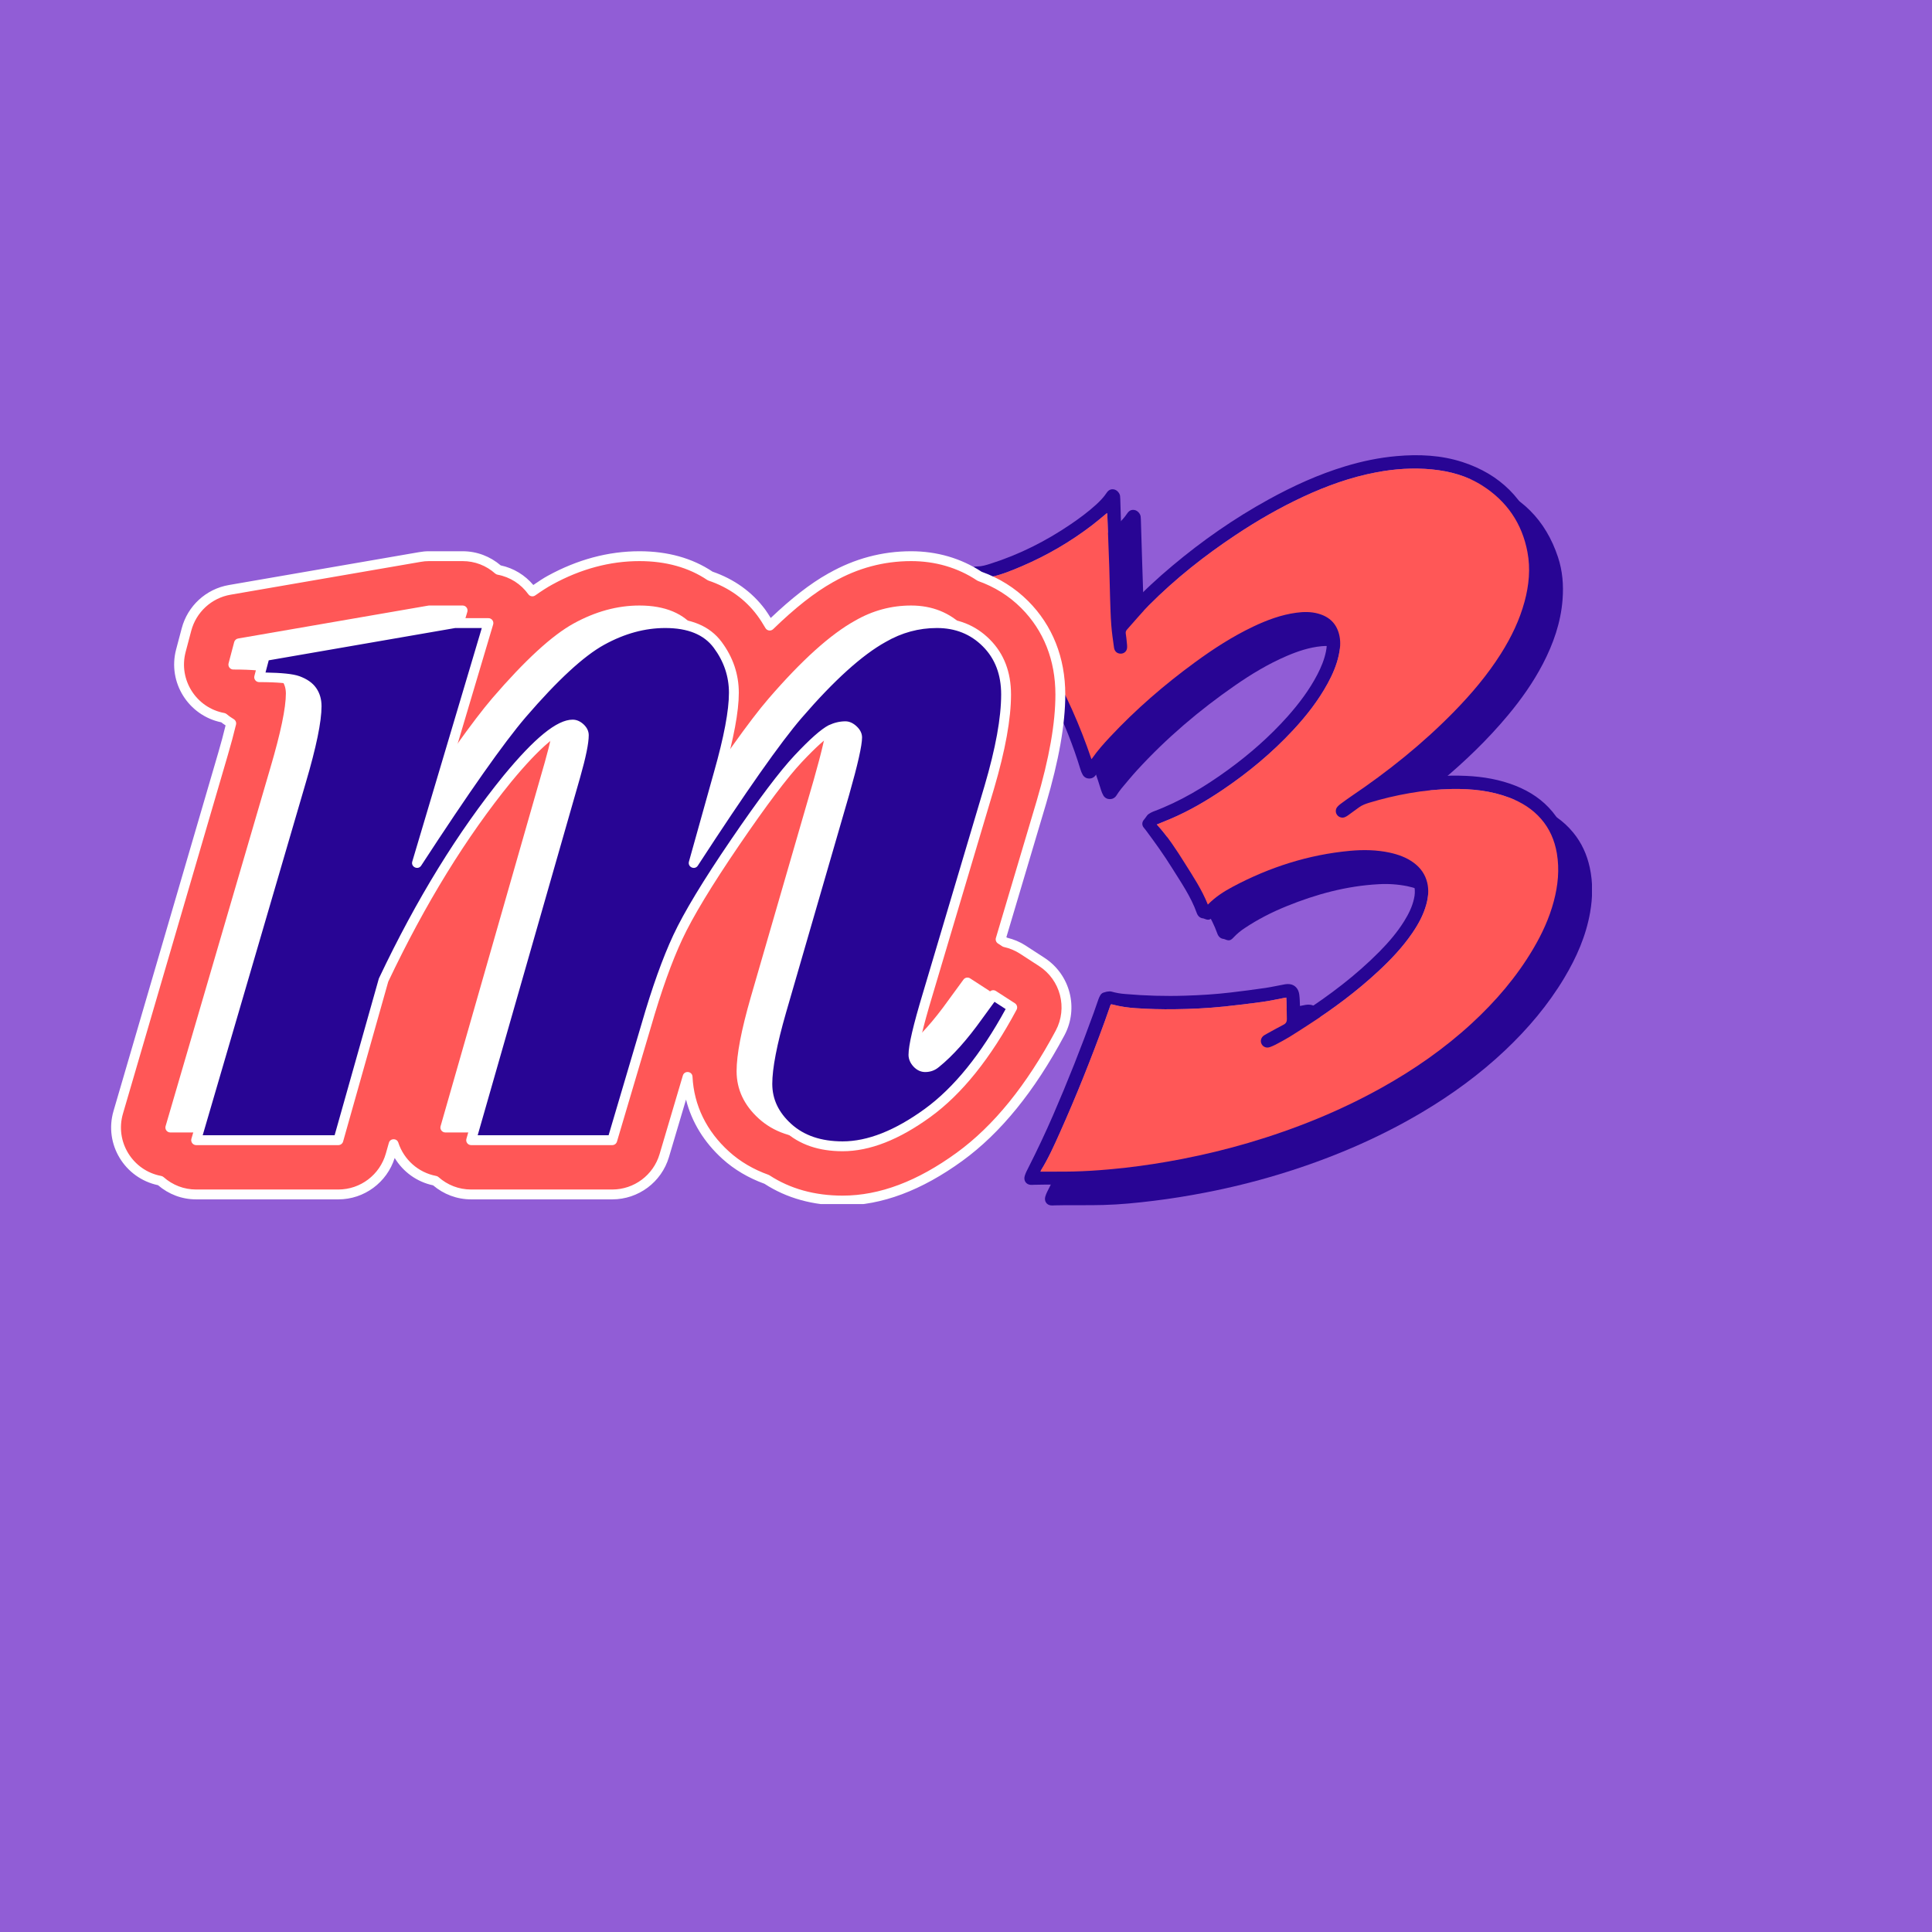 <svg xmlns="http://www.w3.org/2000/svg" xmlns:xlink="http://www.w3.org/1999/xlink" width="500" zoomAndPan="magnify" viewBox="0 0 375 375" height="500" preserveAspectRatio="xMidYMid meet" version="1.0"><defs><clipPath id="60f50ed17b"><path d="M 191 92 L 309 92 L 309 234 L 191 234 Z M 191 92 " clip-rule="nonzero"/></clipPath><clipPath id="13e5258ea1"><path d="M 187.5 88.125 L 306 88.125 L 306 230 L 187.5 230 Z M 187.5 88.125 " clip-rule="nonzero"/></clipPath><clipPath id="a21bd2e57d"><path d="M 22 107 L 208 107 L 208 233.711 L 22 233.711 Z M 22 107 " clip-rule="nonzero"/></clipPath><clipPath id="eb68f1ecd9"><path d="M 21 106.961 L 208 106.961 L 208 233.711 L 21 233.711 Z M 21 106.961 " clip-rule="nonzero"/></clipPath></defs><rect x="-37.5" width="450" fill="#ffffff" y="-37.5" height="450" fill-opacity="1"/><rect x="-37.5" width="450" fill="#915dd6" y="-37.5" height="450" fill-opacity="1"/><g clip-path="url(#60f50ed17b)"><path fill="#280594" d="M 308.578 168.414 C 308.035 165.891 307.004 163.598 305.355 161.594 C 303.434 159.25 300.992 157.637 298.195 156.523 C 295.113 155.297 291.887 154.746 288.59 154.59 C 284.543 154.402 280.539 154.766 276.562 155.512 L 274.477 155.902 C 274.68 155.727 274.777 155.633 274.891 155.543 C 276.477 154.273 278.086 153.027 279.641 151.723 C 284.344 147.789 288.754 143.559 292.684 138.844 C 295.27 135.742 297.594 132.461 299.465 128.871 C 301.508 124.941 302.953 120.824 303.293 116.371 C 303.508 113.574 303.293 110.812 302.406 108.145 C 300.008 100.883 295.148 96.055 287.887 93.688 C 283.711 92.332 279.41 92.141 275.07 92.523 C 271.68 92.824 268.363 93.52 265.109 94.504 C 259.898 96.078 254.977 98.328 250.219 100.945 C 243.57 104.609 237.371 108.926 231.562 113.805 C 228.727 116.188 225.984 118.676 223.48 121.418 C 223.055 121.879 222.652 122.359 222.168 122.914 C 222.148 122.621 222.125 122.414 222.121 122.211 C 221.973 117.746 221.828 113.285 221.684 108.824 C 221.598 106.156 221.523 103.488 221.441 100.824 C 221.441 100.621 221.426 100.422 221.398 100.223 C 221.293 99.641 220.77 99.102 220.223 98.996 C 219.586 98.871 219.137 99.141 218.793 99.656 C 218.219 100.527 217.492 101.27 216.73 101.965 C 215.207 103.348 213.562 104.57 211.867 105.727 C 207.012 109.031 201.816 111.648 196.211 113.422 C 195.398 113.676 194.578 113.938 193.711 113.938 C 193.188 113.93 192.719 114.09 192.312 114.426 C 191.574 115.023 191.5 115.66 192.133 116.367 C 193.129 117.488 194.145 118.609 195.129 119.75 C 197.379 122.367 199.516 125.074 201.441 127.941 C 206.734 135.816 210.93 144.223 213.699 153.312 C 213.812 153.699 213.969 154.066 214.168 154.414 C 214.734 155.344 216.078 155.344 216.672 154.441 C 216.973 153.965 217.297 153.508 217.648 153.066 C 218.66 151.855 219.668 150.637 220.73 149.469 C 226.426 143.258 232.801 137.836 239.719 133.043 C 242.895 130.84 246.199 128.848 249.77 127.316 C 251.926 126.395 254.137 125.656 256.492 125.43 C 257.492 125.332 258.492 125.363 259.453 125.68 C 260.555 126.039 261.23 126.766 261.445 127.91 C 261.605 128.781 261.531 129.645 261.352 130.508 C 261.031 132.047 260.438 133.484 259.719 134.875 C 258.156 137.891 256.121 140.582 253.871 143.109 C 250.414 146.98 246.527 150.387 242.332 153.438 C 237.812 156.727 233.055 159.586 227.793 161.539 C 227.469 161.668 227.172 161.832 226.895 162.039 C 226.711 162.172 226.582 162.383 226.438 162.566 C 226.309 162.734 226.203 162.922 226.059 163.074 C 225.66 163.508 225.602 164.09 225.945 164.57 C 226.074 164.746 226.227 164.902 226.355 165.078 C 228.145 167.477 229.895 169.906 231.477 172.453 C 233.238 175.281 235.152 178.027 236.285 181.207 C 236.488 181.773 236.887 182.203 237.559 182.254 C 237.629 182.27 237.695 182.293 237.758 182.324 C 238.516 182.641 238.855 182.582 239.398 181.992 C 240.059 181.285 240.793 180.668 241.602 180.141 C 244.16 178.43 246.887 177.043 249.734 175.891 C 255.449 173.57 261.336 171.965 267.523 171.629 C 269.418 171.512 271.297 171.637 273.156 172.008 C 274.535 172.293 275.852 172.746 276.98 173.625 C 277.828 174.285 278.379 175.125 278.555 176.207 C 278.66 176.953 278.625 177.691 278.453 178.422 C 278.109 180.004 277.395 181.426 276.547 182.789 C 275.188 184.973 273.52 186.91 271.715 188.734 C 267.172 193.32 262.051 197.184 256.645 200.688 C 256.535 200.738 256.426 200.781 256.312 200.816 C 256.312 200.273 256.328 199.785 256.312 199.297 C 256.281 198.539 256.277 197.77 256.176 197.02 C 256.023 195.879 255.324 195.152 254.324 195.02 C 254.016 194.984 253.711 194.992 253.406 195.047 C 252.156 195.27 250.918 195.559 249.664 195.746 C 247.383 196.078 245.102 196.379 242.812 196.645 C 239.926 196.988 237.027 197.16 234.121 197.254 C 230.199 197.383 226.281 197.273 222.371 196.93 C 221.484 196.867 220.609 196.711 219.75 196.465 C 219.477 196.383 219.152 196.449 218.852 196.473 C 218.695 196.488 218.543 196.574 218.383 196.602 C 218.02 196.664 217.746 196.859 217.562 197.18 C 217.414 197.43 217.293 197.691 217.195 197.965 C 216.879 198.852 216.586 199.75 216.266 200.637 C 213.844 207.336 211.215 213.953 208.383 220.492 C 206.898 223.902 205.316 227.262 203.633 230.578 C 203.352 231.125 203.066 231.66 202.891 232.258 C 202.641 233.113 203.133 233.906 204.023 233.973 C 204.258 233.992 204.496 233.969 204.73 233.961 C 205.367 233.949 206 233.934 206.637 233.93 C 209.141 233.918 211.645 233.949 214.148 233.887 C 217.418 233.805 220.668 233.477 223.91 233.078 C 227.262 232.668 230.59 232.129 233.902 231.488 C 238.691 230.566 243.422 229.398 248.094 227.992 C 257.863 225.035 267.219 221.117 276.008 215.902 C 281.816 212.453 287.246 208.496 292.16 203.848 C 296.586 199.66 300.492 195.047 303.629 189.809 C 306 185.844 307.844 181.664 308.645 177.078 C 309.145 174.184 309.203 171.297 308.578 168.414 Z M 308.578 168.414 " fill-opacity="1" fill-rule="nonzero"/></g><g clip-path="url(#13e5258ea1)"><path fill="#280594" d="M 304.586 164.418 C 304.039 161.898 303.008 159.602 301.363 157.598 C 299.438 155.254 296.996 153.641 294.203 152.527 C 291.117 151.301 287.891 150.75 284.594 150.598 C 280.551 150.406 276.543 150.77 272.566 151.516 L 270.484 151.906 C 270.684 151.73 270.781 151.637 270.895 151.547 C 272.48 150.277 274.09 149.031 275.645 147.727 C 280.348 143.793 284.758 139.562 288.688 134.848 C 291.273 131.746 293.602 128.465 295.469 124.875 C 297.512 120.945 298.957 116.828 299.301 112.375 C 299.512 109.578 299.301 106.816 298.41 104.148 C 296.012 96.887 291.152 92.062 283.891 89.691 C 279.719 88.336 275.414 88.145 271.074 88.531 C 267.684 88.828 264.371 89.523 261.113 90.508 C 255.902 92.082 250.984 94.332 246.227 96.953 C 239.574 100.613 233.375 104.93 227.566 109.809 C 224.73 112.191 221.988 114.68 219.484 117.422 C 219.059 117.887 218.656 118.367 218.172 118.918 C 218.152 118.629 218.133 118.418 218.125 118.215 C 217.977 113.75 217.832 109.289 217.688 104.828 C 217.602 102.16 217.527 99.492 217.445 96.828 C 217.445 96.625 217.43 96.426 217.402 96.227 C 217.297 95.648 216.777 95.102 216.227 94.996 C 215.594 94.875 215.141 95.141 214.797 95.66 C 214.223 96.527 213.5 97.27 212.734 97.969 C 211.211 99.352 209.566 100.574 207.871 101.727 C 203.016 105.035 197.82 107.652 192.215 109.426 C 191.402 109.684 190.582 109.941 189.715 109.945 C 189.191 109.934 188.723 110.094 188.316 110.43 C 187.578 111.027 187.504 111.664 188.137 112.371 C 189.141 113.492 190.148 114.613 191.133 115.754 C 193.383 118.371 195.52 121.078 197.445 123.945 C 202.738 131.82 206.934 140.227 209.707 149.316 C 209.816 149.703 209.973 150.07 210.172 150.418 C 210.738 151.348 212.082 151.348 212.676 150.445 C 212.977 149.969 213.301 149.512 213.652 149.07 C 214.664 147.859 215.672 146.641 216.738 145.473 C 222.43 139.262 228.805 133.84 235.723 129.047 C 238.902 126.844 242.207 124.852 245.773 123.32 C 247.93 122.398 250.145 121.66 252.496 121.434 C 253.496 121.336 254.496 121.371 255.457 121.684 C 256.559 122.043 257.234 122.77 257.449 123.914 C 257.609 124.785 257.535 125.648 257.355 126.512 C 257.039 128.051 256.441 129.488 255.723 130.879 C 254.16 133.898 252.125 136.586 249.879 139.113 C 246.418 142.984 242.531 146.391 238.336 149.441 C 233.816 152.73 229.059 155.59 223.797 157.543 C 223.473 157.672 223.176 157.84 222.898 158.043 C 222.715 158.176 222.586 158.387 222.445 158.57 C 222.312 158.738 222.207 158.926 222.062 159.078 C 221.664 159.512 221.605 160.094 221.949 160.574 C 222.078 160.75 222.23 160.906 222.359 161.082 C 224.148 163.48 225.898 165.914 227.48 168.457 C 229.242 171.285 231.156 174.031 232.289 177.211 C 232.492 177.777 232.891 178.211 233.562 178.262 C 233.633 178.273 233.699 178.297 233.762 178.328 C 234.52 178.645 234.859 178.586 235.402 177.996 C 236.062 177.289 236.797 176.672 237.605 176.145 C 240.164 174.434 242.891 173.047 245.738 171.895 C 251.457 169.574 257.34 167.969 263.527 167.633 C 265.422 167.516 267.301 167.641 269.16 168.012 C 270.539 168.297 271.855 168.75 272.984 169.629 C 273.832 170.289 274.383 171.129 274.559 172.211 C 274.664 172.957 274.633 173.695 274.457 174.426 C 274.113 176.008 273.398 177.43 272.551 178.793 C 271.195 180.977 269.523 182.914 267.723 184.738 C 263.18 189.324 258.059 193.188 252.652 196.691 C 252.547 196.742 252.438 196.789 252.324 196.82 C 252.324 196.277 252.34 195.789 252.324 195.301 C 252.293 194.543 252.289 193.773 252.184 193.023 C 252.031 191.883 251.332 191.156 250.336 191.023 C 250.027 190.988 249.723 190.996 249.414 191.051 C 248.164 191.273 246.926 191.562 245.672 191.75 C 243.395 192.082 241.109 192.383 238.82 192.648 C 235.938 192.992 233.035 193.164 230.129 193.258 C 226.207 193.387 222.289 193.277 218.375 192.934 C 217.488 192.871 216.613 192.715 215.754 192.473 C 215.48 192.387 215.156 192.453 214.855 192.48 C 214.699 192.492 214.547 192.578 214.387 192.605 C 214.023 192.672 213.75 192.863 213.566 193.184 C 213.422 193.434 213.297 193.695 213.203 193.969 C 212.883 194.855 212.59 195.754 212.27 196.641 C 209.848 203.34 207.219 209.957 204.387 216.496 C 202.902 219.906 201.32 223.266 199.637 226.582 C 199.355 227.129 199.074 227.664 198.895 228.262 C 198.645 229.117 199.137 229.91 200.027 229.977 C 200.262 229.996 200.5 229.973 200.734 229.965 C 201.371 229.953 202.004 229.938 202.641 229.934 C 205.145 229.922 207.648 229.953 210.152 229.891 C 213.422 229.812 216.672 229.48 219.918 229.082 C 223.266 228.676 226.594 228.133 229.906 227.492 C 234.695 226.57 239.43 225.402 244.098 223.996 C 253.867 221.039 263.223 217.125 272.012 211.906 C 277.82 208.457 283.25 204.5 288.164 199.852 C 292.59 195.668 296.496 191.051 299.633 185.812 C 302.008 181.848 303.852 177.668 304.648 173.082 C 305.148 170.188 305.207 167.301 304.586 164.418 Z M 301.586 174.945 C 300.715 178.23 299.301 181.281 297.578 184.195 C 294.363 189.633 290.297 194.367 285.668 198.637 C 280.355 203.531 274.465 207.621 268.164 211.133 C 259.973 215.699 251.332 219.172 242.352 221.82 C 238.105 223.07 233.805 224.105 229.465 224.953 C 225.832 225.66 222.176 226.234 218.496 226.652 C 214.02 227.152 209.535 227.473 205.023 227.406 C 204.023 227.395 203.035 227.406 201.961 227.406 C 201.992 227.316 202.027 227.227 202.066 227.141 C 203.5 224.816 204.613 222.336 205.723 219.848 C 208.895 212.766 211.766 205.562 214.422 198.273 C 214.789 197.266 215.133 196.254 215.488 195.246 C 215.609 194.891 215.613 194.895 215.98 194.988 C 217.461 195.367 218.965 195.598 220.488 195.688 C 222.973 195.859 225.457 195.922 227.945 195.891 C 231.16 195.852 234.371 195.703 237.566 195.371 C 240.055 195.109 242.543 194.816 245.023 194.469 C 246.492 194.27 247.945 193.938 249.406 193.664 C 249.477 193.652 249.547 193.645 249.668 193.629 C 249.684 193.879 249.707 194.109 249.711 194.336 C 249.738 195.48 249.762 196.625 249.781 197.77 C 249.785 198.238 249.664 198.617 249.18 198.867 C 248.051 199.445 246.949 200.074 245.836 200.684 C 245.66 200.773 245.488 200.871 245.32 200.984 C 244.75 201.395 244.57 202.082 244.883 202.66 C 245.191 203.242 245.859 203.484 246.52 203.23 C 246.895 203.094 247.258 202.934 247.613 202.75 C 248.512 202.27 249.41 201.801 250.273 201.273 C 251.496 200.527 252.691 199.734 253.895 198.961 C 258.742 195.84 263.352 192.41 267.578 188.477 C 270.004 186.219 272.273 183.824 274.145 181.078 C 275.316 179.363 276.301 177.555 276.852 175.531 C 277.23 174.148 277.363 172.746 277.027 171.336 C 276.641 169.715 275.73 168.441 274.398 167.457 C 273 166.426 271.402 165.859 269.723 165.492 C 267.176 164.949 264.605 164.91 262.031 165.145 C 253.957 165.891 246.395 168.324 239.254 172.129 C 237.52 173.051 235.879 174.117 234.441 175.582 C 233.277 172.656 231.566 170.098 229.93 167.488 C 228.297 164.883 226.637 162.336 224.539 160.035 C 225.512 159.637 226.418 159.273 227.312 158.891 C 230.844 157.379 234.141 155.449 237.32 153.305 C 242.312 149.93 246.93 146.098 251.035 141.672 C 253.598 138.91 255.906 135.953 257.715 132.633 C 258.652 130.91 259.434 129.109 259.852 127.184 C 260.121 125.969 260.246 124.742 260.004 123.508 C 259.551 121.168 258.125 119.727 255.855 119.102 C 254.469 118.719 253.059 118.734 251.641 118.926 C 248.66 119.324 245.883 120.367 243.188 121.652 C 239.195 123.559 235.496 125.953 231.938 128.559 C 226.016 132.887 220.488 137.664 215.473 143.02 C 214.242 144.332 213.047 145.676 212.016 147.152 C 211.977 147.211 211.926 147.258 211.848 147.352 C 207.402 134.234 200.777 122.43 191.391 112.18 C 191.762 112.105 192.109 112.039 192.457 111.961 C 194.504 111.516 196.43 110.719 198.352 109.898 C 203.227 107.812 207.77 105.16 211.984 101.941 C 212.961 101.191 213.895 100.383 214.875 99.578 C 214.898 99.672 214.918 99.766 214.93 99.863 C 215.059 103.273 215.191 106.684 215.309 110.098 C 215.375 112.094 215.406 114.094 215.469 116.086 C 215.527 117.844 215.57 119.605 215.703 121.359 C 215.812 122.809 216.027 124.242 216.227 125.68 C 216.32 126.355 216.711 126.75 217.273 126.852 C 218.012 126.988 218.684 126.531 218.762 125.785 C 218.801 125.375 218.738 124.953 218.699 124.539 C 218.648 124.035 218.598 123.531 218.516 123.027 C 218.453 122.703 218.539 122.422 218.77 122.18 C 220.176 120.617 221.516 118.984 223 117.496 C 228.141 112.328 233.832 107.832 239.895 103.809 C 244.086 101.023 248.434 98.523 253 96.398 C 257.52 94.301 262.18 92.621 267.086 91.691 C 270.688 91.004 274.32 90.75 277.973 91.117 C 281.441 91.461 284.754 92.363 287.719 94.254 C 292.48 97.289 295.434 101.598 296.477 107.145 C 297.086 110.375 296.777 113.582 295.926 116.742 C 294.949 120.367 293.332 123.699 291.34 126.859 C 288.742 130.977 285.613 134.672 282.215 138.145 C 276.156 144.344 269.422 149.734 262.238 154.582 C 261.535 155.059 260.848 155.566 260.164 156.07 C 259.957 156.223 259.77 156.391 259.605 156.586 C 259.402 156.809 259.293 157.074 259.281 157.379 C 259.27 157.68 259.359 157.953 259.543 158.191 C 259.727 158.434 259.965 158.59 260.258 158.66 C 260.551 158.734 260.836 158.707 261.109 158.578 C 261.309 158.488 261.492 158.375 261.668 158.246 C 262.379 157.738 263.086 157.234 263.781 156.711 C 264.375 156.27 265.062 156.027 265.754 155.812 C 268.324 155.031 270.93 154.41 273.578 153.953 C 276.316 153.465 279.078 153.195 281.859 153.141 C 285.656 153.086 289.395 153.469 292.98 154.828 C 295.34 155.719 297.438 157.016 299.109 158.934 C 300.785 160.852 301.758 163.117 302.184 165.617 C 302.719 168.77 302.406 171.875 301.586 174.945 Z M 301.586 174.945 " fill-opacity="1" fill-rule="nonzero"/></g><path fill="#ff5757" d="M 301.586 174.945 C 300.715 178.23 299.301 181.281 297.578 184.195 C 294.363 189.633 290.297 194.367 285.668 198.637 C 280.355 203.531 274.465 207.621 268.164 211.133 C 259.973 215.699 251.332 219.172 242.352 221.82 C 238.105 223.07 233.805 224.105 229.465 224.953 C 225.832 225.66 222.176 226.234 218.496 226.652 C 214.02 227.152 209.535 227.473 205.023 227.406 C 204.023 227.395 203.035 227.406 201.961 227.406 C 201.992 227.316 202.027 227.227 202.066 227.141 C 203.5 224.816 204.613 222.336 205.723 219.848 C 208.895 212.766 211.766 205.562 214.422 198.273 C 214.789 197.266 215.133 196.254 215.488 195.246 C 215.609 194.891 215.613 194.895 215.98 194.988 C 217.461 195.367 218.965 195.598 220.488 195.688 C 222.973 195.859 225.457 195.922 227.945 195.891 C 231.16 195.852 234.371 195.703 237.566 195.371 C 240.055 195.109 242.543 194.816 245.023 194.469 C 246.492 194.27 247.945 193.938 249.406 193.664 C 249.477 193.652 249.547 193.645 249.668 193.629 C 249.684 193.879 249.707 194.109 249.711 194.336 C 249.738 195.48 249.762 196.625 249.781 197.77 C 249.785 198.238 249.664 198.617 249.18 198.867 C 248.051 199.445 246.949 200.074 245.836 200.684 C 245.66 200.773 245.488 200.871 245.32 200.984 C 244.75 201.395 244.57 202.082 244.883 202.66 C 245.191 203.242 245.859 203.484 246.52 203.23 C 246.895 203.094 247.258 202.934 247.613 202.75 C 248.512 202.27 249.41 201.801 250.273 201.273 C 251.496 200.527 252.691 199.734 253.895 198.961 C 258.742 195.84 263.352 192.41 267.578 188.477 C 270.004 186.219 272.273 183.824 274.145 181.078 C 275.316 179.363 276.301 177.555 276.852 175.531 C 277.23 174.148 277.363 172.746 277.027 171.336 C 276.641 169.715 275.73 168.441 274.398 167.457 C 273 166.426 271.402 165.859 269.723 165.492 C 267.176 164.949 264.605 164.91 262.031 165.145 C 253.957 165.891 246.395 168.324 239.254 172.129 C 237.52 173.051 235.879 174.117 234.441 175.582 C 233.277 172.656 231.566 170.098 229.93 167.488 C 228.297 164.883 226.637 162.336 224.539 160.035 C 225.512 159.637 226.418 159.273 227.312 158.891 C 230.844 157.379 234.141 155.449 237.32 153.305 C 242.312 149.93 246.93 146.098 251.035 141.672 C 253.598 138.91 255.906 135.953 257.715 132.633 C 258.652 130.91 259.434 129.109 259.852 127.184 C 260.121 125.969 260.246 124.742 260.004 123.508 C 259.551 121.168 258.125 119.727 255.855 119.102 C 254.469 118.719 253.059 118.734 251.641 118.926 C 248.66 119.324 245.883 120.367 243.188 121.652 C 239.195 123.559 235.496 125.953 231.938 128.559 C 226.016 132.887 220.488 137.664 215.473 143.02 C 214.242 144.332 213.047 145.676 212.016 147.152 C 211.977 147.211 211.926 147.258 211.848 147.352 C 207.402 134.234 200.777 122.43 191.391 112.18 C 191.762 112.105 192.109 112.039 192.457 111.961 C 194.504 111.516 196.43 110.719 198.352 109.898 C 203.227 107.812 207.77 105.16 211.984 101.941 C 212.961 101.191 213.895 100.383 214.875 99.578 C 214.898 99.672 214.918 99.766 214.93 99.863 C 215.059 103.273 215.191 106.684 215.309 110.098 C 215.375 112.094 215.406 114.094 215.469 116.086 C 215.527 117.844 215.57 119.605 215.703 121.359 C 215.812 122.809 216.027 124.242 216.227 125.68 C 216.32 126.355 216.711 126.75 217.273 126.852 C 218.012 126.988 218.684 126.531 218.762 125.785 C 218.801 125.375 218.738 124.953 218.699 124.539 C 218.648 124.035 218.598 123.531 218.516 123.027 C 218.453 122.703 218.539 122.422 218.77 122.18 C 220.176 120.617 221.516 118.984 223 117.496 C 228.141 112.328 233.832 107.832 239.895 103.809 C 244.086 101.023 248.434 98.523 253 96.398 C 257.52 94.301 262.18 92.621 267.086 91.691 C 270.688 91.004 274.32 90.75 277.973 91.117 C 281.441 91.461 284.754 92.363 287.719 94.254 C 292.48 97.289 295.434 101.598 296.477 107.145 C 297.086 110.375 296.777 113.582 295.926 116.742 C 294.949 120.367 293.332 123.699 291.34 126.859 C 288.742 130.977 285.613 134.672 282.215 138.145 C 276.156 144.344 269.422 149.734 262.238 154.582 C 261.535 155.059 260.848 155.566 260.164 156.07 C 259.957 156.223 259.77 156.391 259.605 156.586 C 259.402 156.809 259.293 157.074 259.281 157.379 C 259.27 157.68 259.359 157.953 259.543 158.191 C 259.727 158.434 259.965 158.59 260.258 158.66 C 260.551 158.734 260.836 158.707 261.109 158.578 C 261.309 158.488 261.492 158.375 261.668 158.246 C 262.379 157.738 263.086 157.234 263.781 156.711 C 264.375 156.27 265.062 156.027 265.754 155.812 C 268.324 155.031 270.93 154.41 273.578 153.953 C 276.316 153.465 279.078 153.195 281.859 153.141 C 285.656 153.086 289.395 153.469 292.98 154.828 C 295.34 155.719 297.438 157.016 299.109 158.934 C 300.785 160.852 301.758 163.117 302.184 165.617 C 302.719 168.77 302.406 171.875 301.586 174.945 Z M 301.586 174.945 " fill-opacity="1" fill-rule="nonzero"/><g clip-path="url(#a21bd2e57d)"><path fill="#ff5757" d="M 83.293 107.953 C 82.582 107.953 82.047 108.02 81.48 108.117 L 44.582 114.496 C 40.508 115.199 37.238 118.219 36.191 122.199 L 35.105 126.301 C 33.52 132.336 37.48 138.262 43.375 139.34 C 43.836 139.746 44.348 140.086 44.879 140.41 C 44.473 142.102 43.98 144 43.316 146.258 L 22.949 215.902 C 21.168 222 25.141 228.082 31.113 229.188 C 32.945 230.816 35.344 231.84 38.066 231.84 L 65.672 231.84 C 70.395 231.84 74.535 228.691 75.812 224.164 L 76.402 222.086 C 77.562 225.656 80.613 228.465 84.48 229.188 C 86.316 230.816 88.719 231.84 91.441 231.84 L 118.836 231.84 C 123.504 231.84 127.609 228.77 128.934 224.301 C 128.934 224.301 131.492 215.656 133.453 209.039 C 133.75 214.887 136.328 220.117 140.859 224.223 C 143.172 226.312 145.863 227.863 148.828 228.926 C 153.043 231.68 158.023 233.027 163.551 233.027 C 171.07 233.027 178.629 230.07 186.258 224.523 C 193.629 219.16 200.082 211.121 205.762 200.504 C 208.344 195.672 206.785 189.672 202.188 186.695 L 198.512 184.312 C 197.43 183.613 196.266 183.148 195.082 182.883 L 194.219 182.32 L 202.125 155.746 C 204.559 147.48 205.812 140.566 205.812 134.801 C 205.812 127.977 203.484 121.938 198.879 117.332 C 196.371 114.828 193.422 113.02 190.156 111.863 C 186.258 109.273 181.734 107.953 176.844 107.953 C 171.363 107.953 166.137 109.359 161.336 112.102 L 161.328 112.094 C 161.285 112.117 161.242 112.145 161.199 112.168 C 161.191 112.172 161.188 112.176 161.18 112.18 C 157.453 114.266 153.543 117.414 149.41 121.43 C 148.902 120.559 148.363 119.707 147.75 118.879 C 145.246 115.512 141.852 113.148 137.84 111.793 C 133.996 109.199 129.332 107.953 124.109 107.953 C 118.172 107.953 112.348 109.547 106.754 112.613 C 105.641 113.223 104.5 113.969 103.336 114.793 C 101.801 112.668 99.492 111.113 96.75 110.605 C 94.918 108.977 92.512 107.953 89.793 107.953 C 89.531 107.953 83.555 107.953 83.293 107.953 Z M 83.293 107.953 " fill-opacity="1" fill-rule="nonzero"/></g><g clip-path="url(#eb68f1ecd9)"><path fill="#ffffff" d="M 83.293 106.996 C 82.586 106.996 82.012 107.055 81.32 107.176 L 44.418 113.555 C 39.984 114.32 36.414 117.609 35.27 121.957 L 34.184 126.055 C 32.496 132.465 36.582 138.887 42.949 140.203 C 43.191 140.406 43.496 140.605 43.785 140.801 C 43.359 142.527 42.934 144.176 42.398 145.984 L 22.035 215.637 C 20.145 222.102 24.215 228.68 30.668 230.043 C 32.727 231.801 35.293 232.797 38.066 232.797 L 65.672 232.797 C 70.695 232.797 75.102 229.52 76.609 224.762 C 78.23 227.445 80.902 229.406 84.062 230.07 C 86.117 231.809 88.676 232.797 91.441 232.797 L 118.836 232.797 C 123.926 232.797 128.402 229.453 129.848 224.574 C 129.887 224.445 131.832 217.895 133.156 213.426 C 134.25 217.77 136.641 221.691 140.219 224.934 C 142.547 227.039 145.289 228.645 148.383 229.77 C 152.703 232.574 157.824 233.984 163.551 233.984 C 171.164 233.984 178.902 231.059 186.824 225.301 C 194.254 219.895 200.809 211.797 206.605 200.957 C 209.426 195.688 207.727 189.141 202.707 185.895 L 199.031 183.508 C 197.949 182.809 196.762 182.324 195.516 182.02 L 195.336 181.91 L 203.039 156.02 C 205.531 147.551 206.77 140.59 206.77 134.801 C 206.77 127.664 204.301 121.406 199.555 116.656 C 197.004 114.109 193.961 112.207 190.535 110.98 C 186.516 108.355 181.867 106.996 176.844 106.996 C 171.227 106.996 165.852 108.438 160.906 111.246 C 160.895 111.254 160.879 111.246 160.863 111.254 C 160.828 111.273 160.754 111.312 160.754 111.312 C 160.766 111.309 160.789 111.305 160.789 111.305 C 160.773 111.312 160.773 111.316 160.711 111.348 C 157.277 113.27 153.602 116.148 149.598 119.949 C 149.242 119.387 148.883 118.797 148.52 118.309 C 145.969 114.875 142.488 112.402 138.305 110.957 C 134.359 108.316 129.562 106.996 124.109 106.996 C 118.043 106.996 112.059 108.613 106.293 111.777 C 105.438 112.246 104.488 112.883 103.516 113.547 C 101.887 111.625 99.691 110.27 97.188 109.742 C 95.133 107.992 92.566 106.996 89.793 106.996 C 89.598 106.996 83.387 106.996 83.293 106.996 Z M 83.293 108.91 C 83.387 108.91 89.598 108.91 89.793 108.91 C 92.176 108.91 94.379 109.777 96.117 111.324 C 96.25 111.438 96.41 111.512 96.578 111.547 C 99.012 111.996 101.125 113.363 102.555 115.352 C 102.863 115.777 103.461 115.875 103.891 115.57 C 105.121 114.699 106.207 114.004 107.215 113.453 C 112.707 110.438 118.375 108.91 124.109 108.91 C 129.23 108.91 133.68 110.145 137.301 112.59 C 137.371 112.637 137.453 112.672 137.535 112.699 C 141.426 114.016 144.633 116.297 146.98 119.453 C 147.516 120.172 148.016 120.953 148.578 121.914 C 148.895 122.453 149.629 122.547 150.074 122.113 C 154.312 117.996 158.133 114.988 161.652 113.016 C 161.664 113.012 161.656 113.008 161.676 113 C 161.699 112.988 161.766 112.945 161.781 112.938 C 161.781 112.938 161.789 112.93 161.789 112.93 C 161.797 112.926 161.809 112.934 161.812 112.93 C 166.484 110.266 171.543 108.91 176.844 108.91 C 181.559 108.91 185.891 110.18 189.625 112.656 C 189.691 112.699 189.766 112.742 189.84 112.77 C 193.027 113.898 195.84 115.648 198.203 118.008 C 202.582 122.387 204.855 128.16 204.855 134.801 C 204.855 140.383 203.656 147.168 201.211 155.473 L 193.305 182.047 C 193.184 182.453 193.34 182.891 193.695 183.125 L 194.559 183.688 C 194.656 183.75 194.766 183.793 194.875 183.816 C 195.992 184.062 197.035 184.5 197.988 185.117 L 201.664 187.5 C 205.852 190.207 207.262 195.664 204.914 200.051 C 199.242 210.652 192.867 218.527 185.695 223.742 C 178.082 229.281 170.723 232.07 163.551 232.07 C 158.148 232.07 153.363 230.746 149.348 228.121 C 149.285 228.078 149.223 228.051 149.152 228.027 C 146.238 226.98 143.668 225.477 141.5 223.512 C 137.137 219.562 134.695 214.559 134.414 208.984 C 134.359 207.91 132.848 207.73 132.539 208.766 C 132.184 209.961 128.07 223.848 128.02 224.027 C 126.812 228.094 123.078 230.883 118.836 230.883 L 91.441 230.883 C 89.059 230.883 86.855 230.016 85.113 228.473 C 84.984 228.355 84.832 228.281 84.66 228.25 C 81.203 227.602 78.391 225.09 77.316 221.785 C 77.023 220.887 75.738 220.91 75.48 221.82 L 74.891 223.898 C 73.727 228.023 69.961 230.883 65.672 230.883 L 38.066 230.883 C 35.688 230.883 33.488 230.016 31.746 228.473 C 31.617 228.355 31.457 228.281 31.285 228.25 C 25.773 227.227 22.27 221.629 23.863 216.168 L 44.23 146.523 C 44.836 144.473 45.332 142.609 45.812 140.633 C 45.91 140.227 45.73 139.805 45.375 139.59 C 44.793 139.234 44.371 138.941 44.008 138.621 C 43.879 138.508 43.715 138.43 43.547 138.398 C 38.117 137.406 34.605 131.965 36.031 126.551 L 37.117 122.445 C 38.07 118.82 41.051 116.074 44.742 115.434 L 81.645 109.059 C 82.234 108.953 82.703 108.91 83.293 108.91 Z M 83.293 108.91 " fill-opacity="1" fill-rule="nonzero"/></g><path fill="#ffffff" d="M 83.293 117.531 C 83.238 117.531 83.184 117.539 83.133 117.547 L 46.215 123.934 C 45.844 123.996 45.547 124.273 45.453 124.637 L 44.367 128.746 C 44.207 129.355 44.66 129.953 45.289 129.953 C 48.863 129.953 51.273 130.176 52.438 130.594 C 53.562 131 54.336 131.539 54.789 132.191 C 55.25 132.855 55.488 133.656 55.488 134.621 C 55.488 137.391 54.492 142.191 52.496 148.969 L 32.141 218.586 C 31.961 219.199 32.418 219.809 33.055 219.809 L 60.672 219.809 C 61.102 219.809 61.469 219.531 61.586 219.117 L 70.324 188.16 C 77.508 173.012 85.473 160.059 94.219 149.301 C 99.797 142.535 103.875 139.152 106.137 139.152 C 106.387 139.152 106.648 139.266 106.949 139.547 C 107.234 139.809 107.352 140.035 107.352 140.254 C 107.352 141.582 106.82 144.148 105.762 147.891 L 85.516 218.598 C 85.34 219.207 85.805 219.809 86.441 219.809 L 113.824 219.809 C 114.25 219.809 114.629 219.531 114.75 219.125 L 121.348 196.82 C 123.359 189.855 125.387 184.203 127.418 179.848 C 129.449 175.5 133.125 169.422 138.441 161.629 C 143.754 153.836 147.824 148.441 150.633 145.453 C 153.391 142.52 155.434 140.711 156.684 140.043 C 157.496 139.668 158.293 139.477 159.086 139.477 C 159.328 139.477 159.609 139.605 159.949 139.922 C 160.273 140.223 160.402 140.469 160.402 140.684 C 160.402 142 159.582 145.617 157.949 151.359 L 145.715 193.582 C 143.887 199.941 142.973 204.703 142.973 207.918 C 142.973 211.445 144.422 214.531 147.289 217.125 C 150.145 219.711 153.918 221.008 158.547 221.008 C 163.828 221.008 169.516 218.762 175.621 214.32 C 181.707 209.898 187.258 202.969 192.301 193.539 C 192.539 193.098 192.395 192.551 191.977 192.281 L 188.301 189.902 C 187.875 189.625 187.301 189.73 187.004 190.145 C 185.707 191.941 184.73 193.273 184.086 194.137 C 181.234 198.129 178.547 201.141 176.023 203.172 L 176 203.191 C 175.598 203.539 175.137 203.711 174.57 203.711 C 174.273 203.711 173.996 203.586 173.699 203.266 C 173.387 202.93 173.254 202.613 173.254 202.293 C 173.254 200.691 174.145 196.875 175.922 190.98 L 187.934 150.59 C 190.125 143.145 191.227 137.07 191.227 132.348 C 191.227 127.988 189.855 124.398 187.105 121.652 C 184.359 118.906 180.922 117.531 176.844 117.531 C 172.996 117.531 169.363 118.512 165.969 120.473 C 161.176 123.125 155.582 128.18 149.16 135.621 C 145.543 139.809 139.812 147.883 132.207 159.406 L 135.43 147.871 C 137.398 140.941 138.387 135.664 138.387 132.023 C 138.387 128.422 137.277 125.117 135.062 122.137 C 132.77 119.059 129.082 117.531 124.109 117.531 C 119.828 117.531 115.578 118.695 111.363 121.008 C 107.16 123.316 101.91 128.141 95.562 135.512 C 91.852 139.848 86.156 147.863 78.695 159.133 L 90.707 118.762 C 90.891 118.148 90.434 117.531 89.793 117.531 C 89.59 117.531 83.496 117.531 83.293 117.531 Z M 83.293 117.531 " fill-opacity="1" fill-rule="nonzero"/><path fill="#280594" d="M 94.805 120.941 L 80.945 167.496 C 90.254 153.203 97.039 143.57 101.301 138.59 C 107.578 131.297 112.758 126.535 116.836 124.297 C 120.914 122.059 125.012 120.941 129.125 120.941 C 133.816 120.941 137.211 122.348 139.301 125.164 C 141.395 127.977 142.441 131.082 142.441 134.473 C 142.441 138.012 141.469 143.207 139.52 150.066 L 134.648 167.496 C 144.031 153.059 150.777 143.461 154.895 138.695 C 161.246 131.336 166.77 126.355 171.461 123.754 C 174.707 121.879 178.172 120.941 181.852 120.941 C 185.68 120.941 188.871 122.223 191.434 124.785 C 193.996 127.348 195.277 130.684 195.277 134.797 C 195.277 139.418 194.195 145.41 192.031 152.773 L 180.012 193.156 C 178.207 199.148 177.305 203.012 177.305 204.742 C 177.305 205.32 177.539 205.859 178.008 206.367 C 178.48 206.871 179 207.125 179.578 207.125 C 180.375 207.125 181.059 206.871 181.637 206.367 C 184.234 204.273 186.977 201.207 189.867 197.164 C 190.516 196.297 191.488 194.961 192.789 193.156 L 196.469 195.539 C 191.488 204.852 186.023 211.672 180.066 216.004 C 174.113 220.332 168.609 222.5 163.555 222.5 C 159.152 222.5 155.617 221.289 152.945 218.871 C 150.273 216.453 148.938 213.621 148.938 210.371 C 148.938 207.27 149.84 202.574 151.645 196.297 L 163.879 154.07 C 165.539 148.223 166.371 144.578 166.371 143.137 C 166.371 142.629 166.117 142.145 165.613 141.676 C 165.105 141.203 164.602 140.969 164.098 140.969 C 163.16 140.969 162.219 141.188 161.281 141.621 C 159.91 142.34 157.797 144.219 154.949 147.25 C 152.098 150.281 148 155.715 142.66 163.543 C 137.316 171.375 133.617 177.492 131.562 181.898 C 129.504 186.301 127.465 192.004 125.445 199.004 L 118.84 221.309 L 91.445 221.309 L 111.691 150.605 C 112.777 146.781 113.316 144.145 113.316 142.703 C 113.316 142.199 113.082 141.727 112.613 141.297 C 112.145 140.863 111.656 140.645 111.152 140.645 C 108.48 140.645 104.258 144.145 98.484 151.148 C 89.68 161.977 81.668 175.004 74.449 190.234 L 65.68 221.309 L 38.07 221.309 L 58.426 151.688 C 60.445 144.832 61.457 139.961 61.457 137.074 C 61.457 135.918 61.168 134.926 60.59 134.094 C 60.012 133.266 59.074 132.617 57.773 132.145 C 56.477 131.676 53.984 131.441 50.305 131.441 L 51.387 127.328 L 88.309 120.941 Z M 94.805 120.941 " fill-opacity="1" fill-rule="nonzero"/><path fill="#ffffff" d="M 88.309 119.984 C 88.254 119.984 88.199 119.984 88.145 119.992 L 51.227 126.379 C 50.859 126.445 50.555 126.719 50.457 127.082 L 49.379 131.203 C 49.219 131.809 49.676 132.398 50.305 132.398 C 53.879 132.398 56.289 132.629 57.453 133.051 C 58.578 133.457 59.348 133.988 59.801 134.641 C 60.266 135.305 60.496 136.109 60.496 137.074 C 60.496 139.848 59.5 144.648 57.504 151.422 L 37.152 221.035 C 36.977 221.648 37.43 222.266 38.07 222.266 L 65.676 222.266 C 66.105 222.266 66.484 221.977 66.598 221.562 L 75.355 190.547 C 82.531 175.422 90.488 162.496 99.227 151.758 C 104.805 144.992 108.891 141.598 111.152 141.598 C 111.398 141.598 111.664 141.723 111.965 142 C 112.25 142.262 112.359 142.484 112.359 142.703 C 112.359 144.031 111.836 146.602 110.777 150.344 L 90.531 221.043 C 90.355 221.656 90.809 222.266 91.445 222.266 L 118.84 222.266 C 119.262 222.266 119.633 221.988 119.754 221.582 L 126.363 199.273 C 128.371 192.312 130.398 186.656 132.434 182.305 C 134.465 177.957 138.137 171.879 143.453 164.086 C 148.77 156.293 152.836 150.895 155.645 147.91 C 158.422 144.957 160.465 143.141 161.715 142.48 C 161.719 142.477 161.723 142.473 161.723 142.473 C 162.523 142.109 163.309 141.922 164.094 141.922 C 164.332 141.922 164.625 142.062 164.965 142.375 C 165.289 142.68 165.41 142.926 165.41 143.137 C 165.41 144.453 164.586 148.062 162.953 153.809 L 150.73 196.027 C 148.902 202.387 147.984 207.16 147.984 210.371 C 147.984 213.898 149.438 216.988 152.301 219.582 C 155.16 222.168 158.926 223.453 163.555 223.453 C 168.832 223.453 174.523 221.219 180.629 216.777 C 186.711 212.352 192.273 205.422 197.316 195.992 C 197.551 195.555 197.41 195.004 196.992 194.734 L 193.305 192.352 C 192.879 192.074 192.305 192.184 192.008 192.598 C 190.711 194.398 189.746 195.73 189.102 196.59 C 186.246 200.586 183.559 203.586 181.039 205.621 L 181.004 205.645 C 180.602 205.996 180.141 206.168 179.578 206.168 C 179.277 206.168 179.008 206.031 178.711 205.715 C 178.402 205.379 178.258 205.062 178.258 204.738 C 178.258 203.137 179.152 199.328 180.926 193.438 L 192.949 153.047 C 195.137 145.602 196.238 139.527 196.238 134.801 C 196.238 130.441 194.859 126.855 192.109 124.105 C 189.367 121.359 185.926 119.984 181.852 119.984 C 178 119.984 174.375 120.965 170.984 122.926 C 166.191 125.582 160.586 130.629 154.168 138.066 C 150.551 142.254 144.824 150.332 137.223 161.852 L 140.445 150.32 C 142.414 143.387 143.402 138.121 143.402 134.477 C 143.402 130.875 142.281 127.574 140.066 124.594 C 137.777 121.512 134.098 119.984 129.125 119.984 C 124.844 119.984 120.59 121.145 116.375 123.457 C 112.176 125.762 106.926 130.594 100.578 137.965 C 96.867 142.305 91.164 150.32 83.699 161.598 L 95.719 121.215 C 95.902 120.602 95.445 119.984 94.805 119.984 C 94.602 119.984 88.512 119.984 88.309 119.984 Z M 88.367 121.898 C 88.613 121.898 91.867 121.898 93.516 121.898 L 80.023 167.223 C 79.707 168.281 81.148 168.941 81.75 168.02 C 91.039 153.758 97.805 144.152 102.031 139.215 C 108.238 132.004 113.344 127.301 117.301 125.133 C 121.242 122.969 125.176 121.898 129.125 121.898 C 133.535 121.898 136.641 123.184 138.535 125.73 C 140.508 128.383 141.488 131.293 141.488 134.477 C 141.488 137.906 140.523 143.027 138.598 149.809 L 133.723 167.238 C 133.43 168.297 134.852 168.938 135.449 168.02 C 144.812 153.617 151.543 144.047 155.621 139.324 C 161.902 132.039 167.348 127.129 171.922 124.594 C 175.043 122.793 178.336 121.898 181.852 121.898 C 185.426 121.898 188.379 123.078 190.758 125.457 C 193.137 127.832 194.324 130.934 194.324 134.801 C 194.324 139.316 193.25 145.219 191.109 152.5 L 179.098 192.879 C 177.266 198.965 176.344 202.875 176.344 204.738 C 176.344 205.57 176.684 206.348 177.309 207.023 C 177.953 207.711 178.719 208.082 179.578 208.082 C 180.586 208.082 181.488 207.754 182.234 207.117 C 182.242 207.109 182.246 207.105 182.25 207.098 C 182.258 207.094 182.266 207.094 182.27 207.09 C 184.934 204.938 187.727 201.812 190.648 197.719 C 191.172 197.02 192.066 195.789 193.031 194.453 L 195.195 195.855 C 190.395 204.645 185.164 211.113 179.508 215.23 C 173.703 219.449 168.379 221.539 163.555 221.539 C 159.375 221.539 156.07 220.41 153.586 218.16 C 151.109 215.918 149.898 213.344 149.898 210.371 C 149.898 207.379 150.785 202.766 152.566 196.566 L 164.801 154.34 C 166.492 148.387 167.324 144.707 167.324 143.137 C 167.324 142.34 166.949 141.613 166.266 140.977 C 165.594 140.352 164.863 140.008 164.094 140.008 C 163.012 140.008 161.938 140.262 160.879 140.754 L 160.836 140.77 C 159.34 141.555 157.172 143.484 154.25 146.594 C 151.359 149.668 147.238 155.137 141.871 163.008 C 136.504 170.879 132.781 177.035 130.695 181.492 C 128.617 185.945 126.559 191.691 124.523 198.738 L 118.129 220.352 L 92.719 220.352 L 112.613 150.867 C 113.723 146.957 114.273 144.262 114.273 142.703 C 114.273 141.91 113.918 141.195 113.266 140.59 C 112.629 140.004 111.914 139.684 111.152 139.684 C 108.074 139.684 103.711 143.309 97.746 150.543 C 88.887 161.438 80.836 174.523 73.586 189.82 C 73.562 189.867 73.539 189.922 73.523 189.973 L 64.949 220.352 L 39.344 220.352 L 59.34 151.961 C 61.387 145.023 62.41 140.082 62.41 137.074 C 62.41 135.73 62.07 134.543 61.375 133.547 C 60.676 132.535 59.574 131.777 58.102 131.246 C 56.852 130.793 54.562 130.59 51.535 130.535 L 52.16 128.168 Z M 88.367 121.898 " fill-opacity="1" fill-rule="nonzero"/></svg>